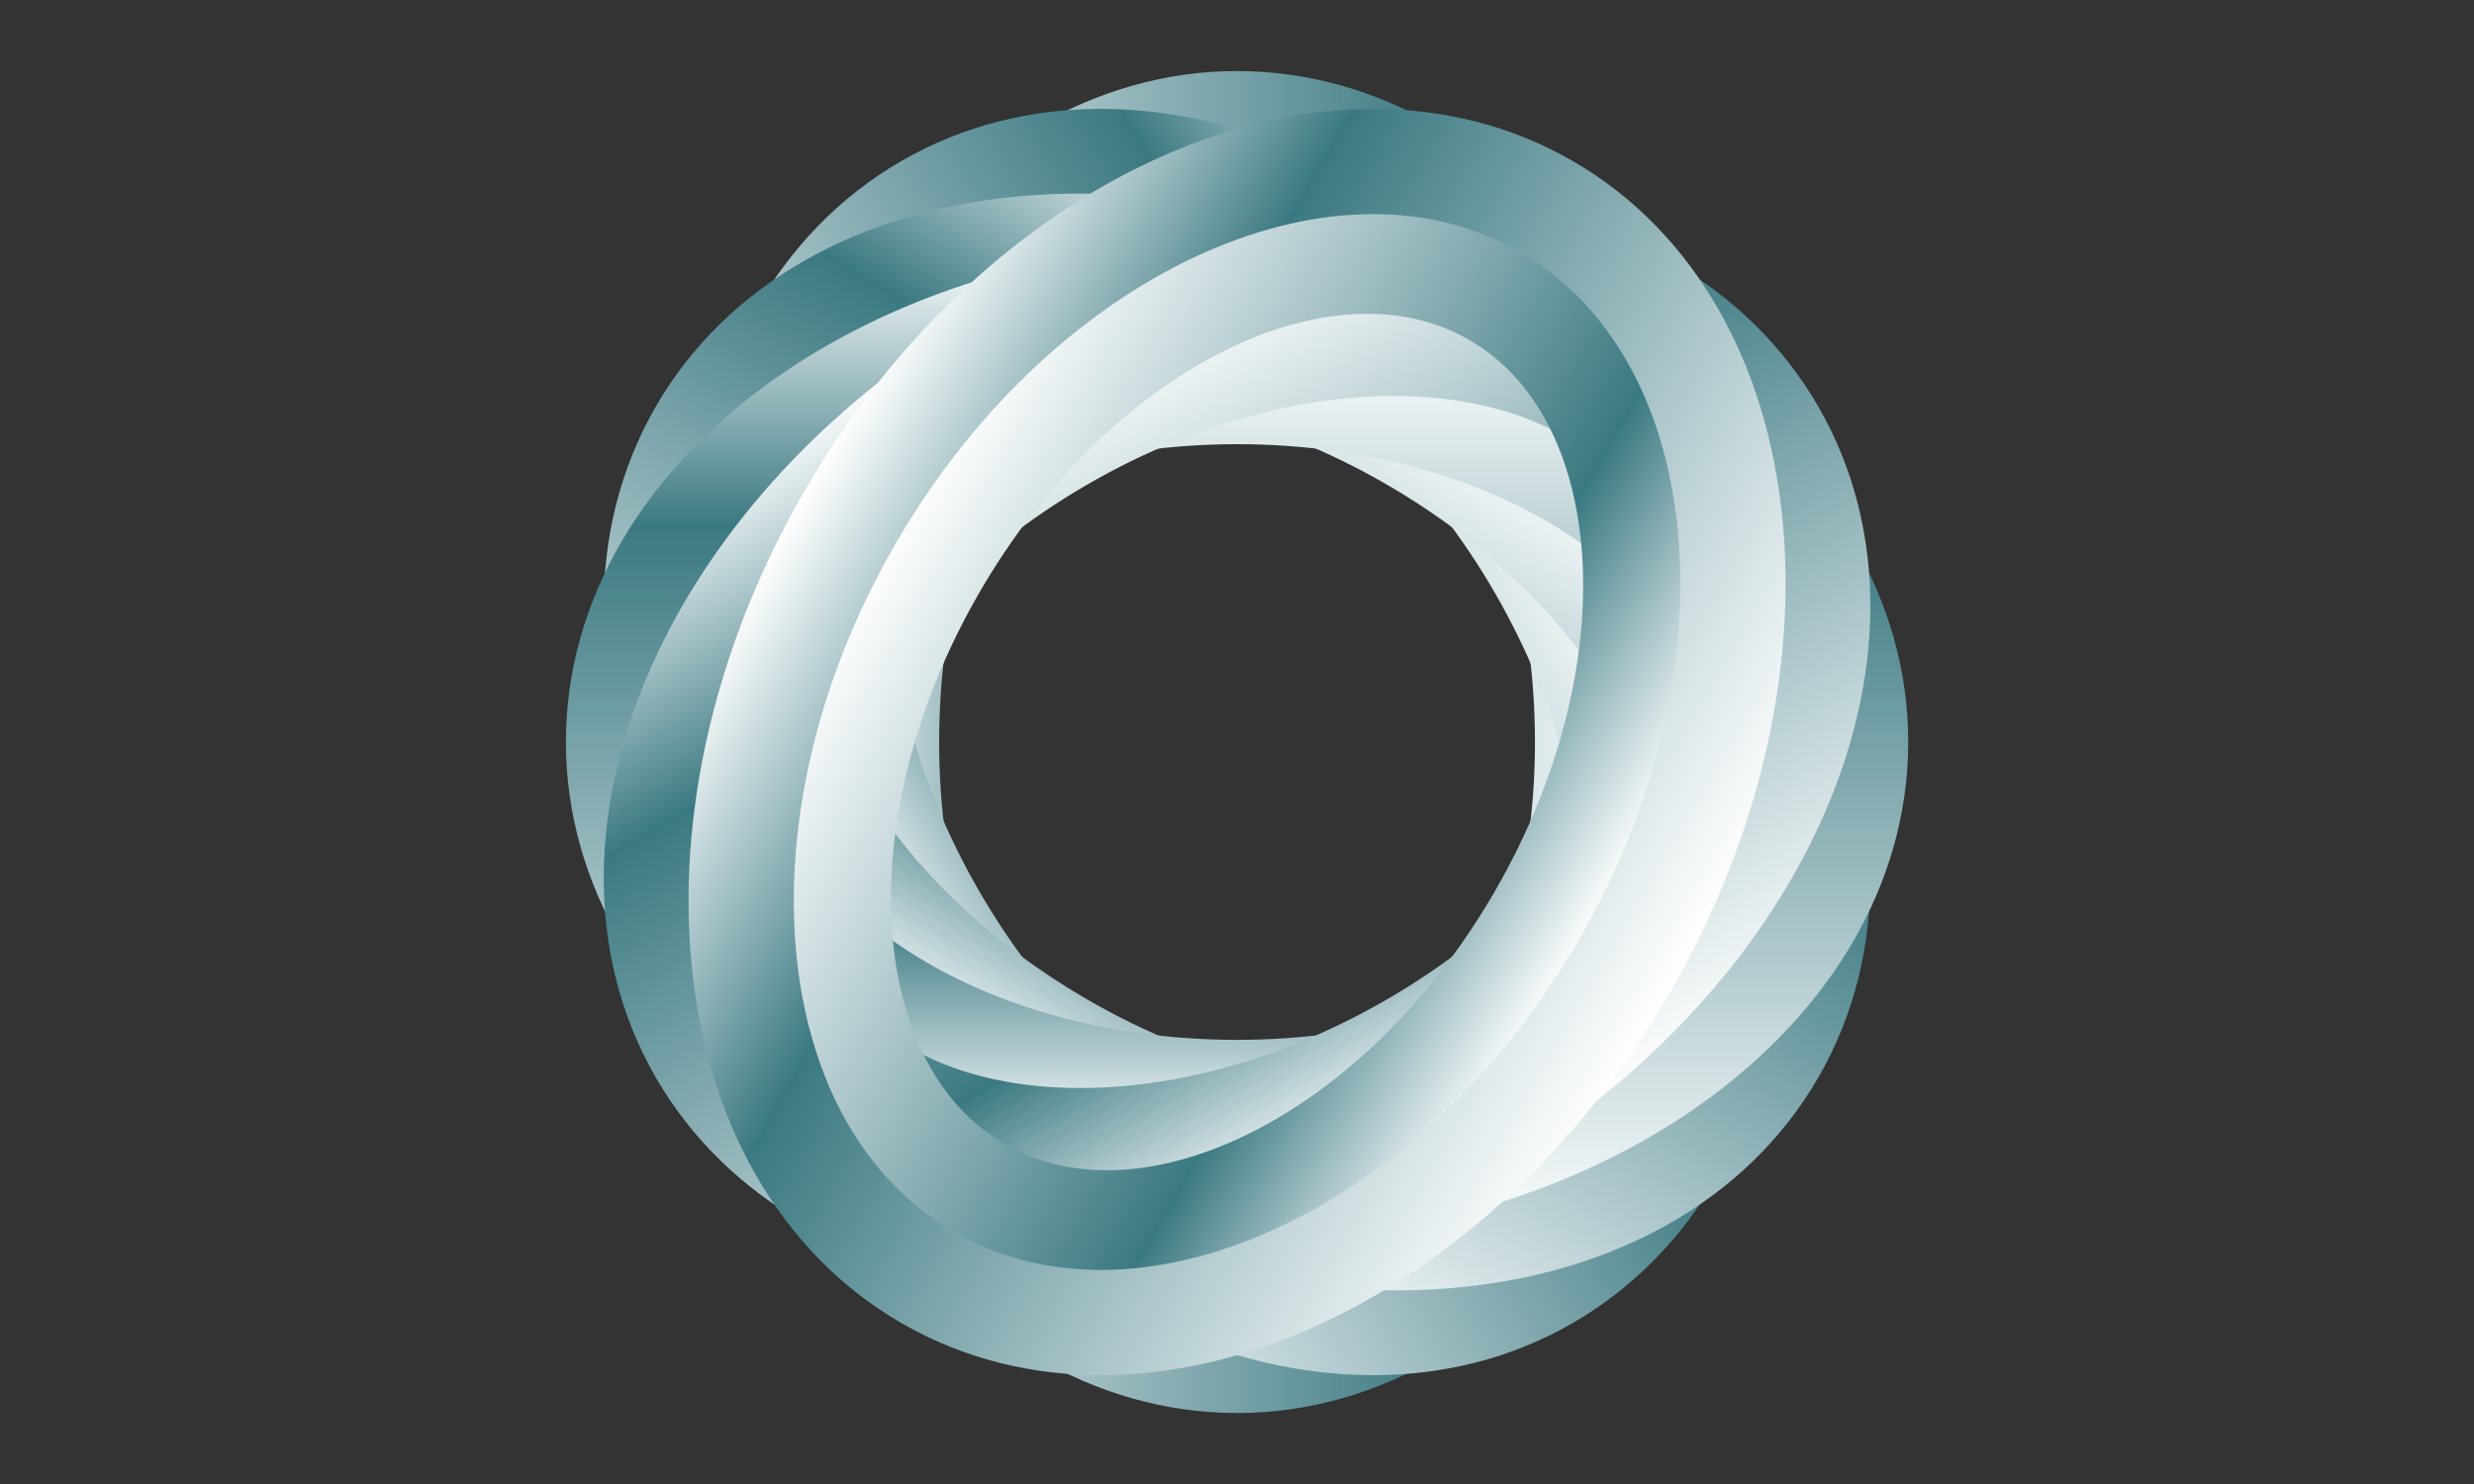 <svg xmlns="http://www.w3.org/2000/svg" width="8333" height="5000" viewBox="0 0 8333 5000"><rect x="0" y="0" width="8333" height="5000" fill="#333333" stroke="none"/><g id="Layer-1"><linearGradient id="linearGradient1" x1="5851.487" x2="2481.846" y1="4591.667" y2="4591.667" gradientUnits="userSpaceOnUse"><stop offset="0" stop-color="#fff" stop-opacity="1"/><stop offset=".037" stop-color="#e7eff0" stop-opacity="1"/><stop offset=".284" stop-color="#3b7982" stop-opacity="1"/><stop offset="1" stop-color="#fff" stop-opacity="1"/></linearGradient><path id="Path" fill="none" stroke="url(#linearGradient1)" stroke-width="354.542" d="M 2659.117 2500 C 2659.117 3650.593 3334.071 4583.333 4166.667 4583.333 C 4999.263 4583.333 5674.216 3650.593 5674.216 2500 C 5674.216 1349.406 4999.263 416.667 4166.667 416.667 C 3334.071 416.667 2659.117 1349.406 2659.117 2500 Z"/><linearGradient id="linearGradient2" x1="2808.707" x2="5524.626" y1="750.195" y2="750.195" gradientUnits="userSpaceOnUse"><stop offset="0" stop-color="#fff" stop-opacity="1"/><stop offset=".037" stop-color="#e7eff0" stop-opacity="1"/><stop offset=".284" stop-color="#3b7982" stop-opacity="1"/><stop offset="1" stop-color="#fff" stop-opacity="1"/></linearGradient><path id="path1" fill="none" stroke="url(#linearGradient2)" stroke-width="354.542" d="M 5347.355 2500 C 5347.355 1538.212 4818.743 758.529 4166.667 758.529 C 3514.59 758.529 2985.979 1538.212 2985.979 2500 C 2985.979 3461.788 3514.59 4241.471 4166.667 4241.471 C 4818.743 4241.471 5347.355 3461.788 5347.355 2500 Z"/><linearGradient id="linearGradient3" x1="6671.598" x2="3753.402" y1="3469.026" y2="5153.847" gradientUnits="userSpaceOnUse"><stop offset="0" stop-color="#fff" stop-opacity="1"/><stop offset=".037" stop-color="#e7eff0" stop-opacity="1"/><stop offset=".284" stop-color="#3b7982" stop-opacity="1"/><stop offset="1" stop-color="#fff" stop-opacity="1"/></linearGradient><path id="path2" fill="none" stroke="url(#linearGradient3)" stroke-width="354.542" d="M 2861.091 3253.775 C 3436.387 4250.218 4487.283 4720.518 5208.333 4304.22 C 5929.383 3887.921 6047.54 2742.668 5472.243 1746.225 C 4896.946 749.782 3846.05 279.482 3125 695.781 C 2403.95 1112.079 2285.794 2257.332 2861.091 3253.775 Z"/><linearGradient id="linearGradient4" x1="2115.737" x2="4467.792" y1="1663.604" y2="305.645" gradientUnits="userSpaceOnUse"><stop offset="0" stop-color="#fff" stop-opacity="1"/><stop offset=".037" stop-color="#e7eff0" stop-opacity="1"/><stop offset=".284" stop-color="#3b7982" stop-opacity="1"/><stop offset="1" stop-color="#fff" stop-opacity="1"/></linearGradient><path id="path3" fill="none" stroke="url(#linearGradient4)" stroke-width="354.542" d="M 5189.173 1909.656 C 4708.279 1076.723 3860.645 665.804 3295.931 991.842 C 2731.217 1317.88 2663.267 2257.411 3144.161 3090.344 C 3625.055 3923.277 4472.688 4334.196 5037.402 4008.158 C 5602.117 3682.12 5670.067 2742.589 5189.173 1909.656 Z"/><linearGradient id="linearGradient5" x1="6820.514" x2="5135.693" y1="2086.736" y2="5004.931" gradientUnits="userSpaceOnUse"><stop offset="0" stop-color="#fff" stop-opacity="1"/><stop offset=".037" stop-color="#e7eff0" stop-opacity="1"/><stop offset=".284" stop-color="#3b7982" stop-opacity="1"/><stop offset="1" stop-color="#fff" stop-opacity="1"/></linearGradient><path id="path4" fill="none" stroke="url(#linearGradient5)" stroke-width="354.542" d="M 3412.892 3805.576 C 4409.335 4380.873 5554.587 4262.716 5970.886 3541.667 C 6387.184 2820.617 5916.884 1769.72 4920.441 1194.424 C 3923.999 619.127 2778.745 737.283 2362.447 1458.333 C 1946.148 2179.383 2416.449 3230.28 3412.892 3805.576 Z"/><linearGradient id="linearGradient6" x1="1972.312" x2="3330.271" y1="2801.125" y2="449.07" gradientUnits="userSpaceOnUse"><stop offset="0" stop-color="#fff" stop-opacity="1"/><stop offset=".037" stop-color="#e7eff0" stop-opacity="1"/><stop offset=".284" stop-color="#3b7982" stop-opacity="1"/><stop offset="1" stop-color="#fff" stop-opacity="1"/></linearGradient><path id="path5" fill="none" stroke="url(#linearGradient6)" stroke-width="354.542" d="M 4757.011 1477.494 C 3924.078 996.6 2984.547 1064.55 2658.508 1629.264 C 2332.47 2193.979 2743.39 3041.612 3576.322 3522.506 C 4409.256 4003.4 5348.787 3935.45 5674.825 3370.735 C 6000.863 2806.021 5589.943 1958.388 4757.011 1477.494 Z"/><linearGradient id="linearGradient7" x1="6258.333" x2="6258.333" y1="815.179" y2="4184.821" gradientUnits="userSpaceOnUse"><stop offset="0" stop-color="#fff" stop-opacity="1"/><stop offset=".037" stop-color="#e7eff0" stop-opacity="1"/><stop offset=".284" stop-color="#3b7982" stop-opacity="1"/><stop offset="1" stop-color="#fff" stop-opacity="1"/></linearGradient><path id="path6" fill="none" stroke="url(#linearGradient7)" stroke-width="354.542" d="M 4166.667 4007.55 C 5317.26 4007.55 6250 3332.597 6250 2500 C 6250 1667.403 5317.26 992.45 4166.667 992.45 C 3016.073 992.45 2083.333 1667.403 2083.333 2500 C 2083.333 3332.597 3016.073 4007.55 4166.667 4007.55 Z"/><linearGradient id="linearGradient8" x1="2416.862" x2="2416.862" y1="3857.959" y2="1142.041" gradientUnits="userSpaceOnUse"><stop offset="0" stop-color="#fff" stop-opacity="1"/><stop offset=".037" stop-color="#e7eff0" stop-opacity="1"/><stop offset=".284" stop-color="#3b7982" stop-opacity="1"/><stop offset="1" stop-color="#fff" stop-opacity="1"/></linearGradient><path id="path7" fill="none" stroke="url(#linearGradient8)" stroke-width="354.542" d="M 4166.667 1319.312 C 3204.878 1319.312 2425.195 1847.924 2425.195 2500 C 2425.195 3152.076 3204.878 3680.688 4166.667 3680.688 C 5128.454 3680.688 5908.138 3152.076 5908.138 2500 C 5908.138 1847.924 5128.454 1319.312 4166.667 1319.312 Z"/><linearGradient id="linearGradient9" x1="5135.693" x2="6820.514" y1="-4.931" y2="2913.264" gradientUnits="userSpaceOnUse"><stop offset="0" stop-color="#fff" stop-opacity="1"/><stop offset=".037" stop-color="#e7eff0" stop-opacity="1"/><stop offset=".284" stop-color="#3b7982" stop-opacity="1"/><stop offset="1" stop-color="#fff" stop-opacity="1"/></linearGradient><path id="path8" fill="none" stroke="url(#linearGradient9)" stroke-width="354.542" d="M 4920.441 3805.576 C 5916.884 3230.28 6387.184 2179.383 5970.886 1458.333 C 5554.587 737.283 4409.335 619.127 3412.892 1194.424 C 2416.449 1769.72 1946.148 2820.617 2362.447 3541.667 C 2778.745 4262.716 3923.999 4380.873 4920.441 3805.576 Z"/><linearGradient id="linearGradient10" x1="3330.271" x2="1972.312" y1="4550.93" y2="2198.875" gradientUnits="userSpaceOnUse"><stop offset="0" stop-color="#fff" stop-opacity="1"/><stop offset=".037" stop-color="#e7eff0" stop-opacity="1"/><stop offset=".284" stop-color="#3b7982" stop-opacity="1"/><stop offset="1" stop-color="#fff" stop-opacity="1"/></linearGradient><path id="path9" fill="none" stroke="url(#linearGradient10)" stroke-width="354.542" d="M 3576.322 1477.494 C 2743.39 1958.388 2332.47 2806.021 2658.508 3370.735 C 2984.547 3935.45 3924.078 4003.4 4757.011 3522.506 C 5589.943 3041.612 6000.863 2193.979 5674.825 1629.264 C 5348.787 1064.55 4409.256 996.6 3576.322 1477.494 Z"/><linearGradient id="linearGradient11" x1="4467.792" x2="2115.737" y1="4694.355" y2="3336.396" gradientUnits="userSpaceOnUse"><stop offset="0" stop-color="#fff" stop-opacity="1"/><stop offset=".037" stop-color="#e7eff0" stop-opacity="1"/><stop offset=".284" stop-color="#3b7982" stop-opacity="1"/><stop offset="1" stop-color="#fff" stop-opacity="1"/></linearGradient><path id="path10" fill="none" stroke="url(#linearGradient11)" stroke-width="354.542" d="M 3144.161 1909.656 C 2663.267 2742.589 2731.217 3682.12 3295.931 4008.158 C 3860.645 4334.196 4708.279 3923.277 5189.173 3090.344 C 5670.067 2257.411 5602.117 1317.88 5037.402 991.842 C 4472.688 665.804 3625.055 1076.723 3144.161 1909.656 Z"/><linearGradient id="linearGradient12" x1="3753.402" x2="6671.598" y1="-153.847" y2="1530.974" gradientUnits="userSpaceOnUse"><stop offset="0" stop-color="#fff" stop-opacity="1"/><stop offset=".037" stop-color="#e7eff0" stop-opacity="1"/><stop offset=".284" stop-color="#3b7982" stop-opacity="1"/><stop offset="1" stop-color="#fff" stop-opacity="1"/></linearGradient><path id="path11" fill="none" stroke="url(#linearGradient12)" stroke-width="354.542" d="M 5472.243 3253.775 C 6047.54 2257.332 5929.383 1112.079 5208.333 695.781 C 4487.283 279.482 3436.387 749.782 2861.091 1746.225 C 2285.794 2742.668 2403.95 3887.921 3125 4304.22 C 3846.05 4720.518 4896.946 4250.218 5472.243 3253.775 Z"/></g></svg>